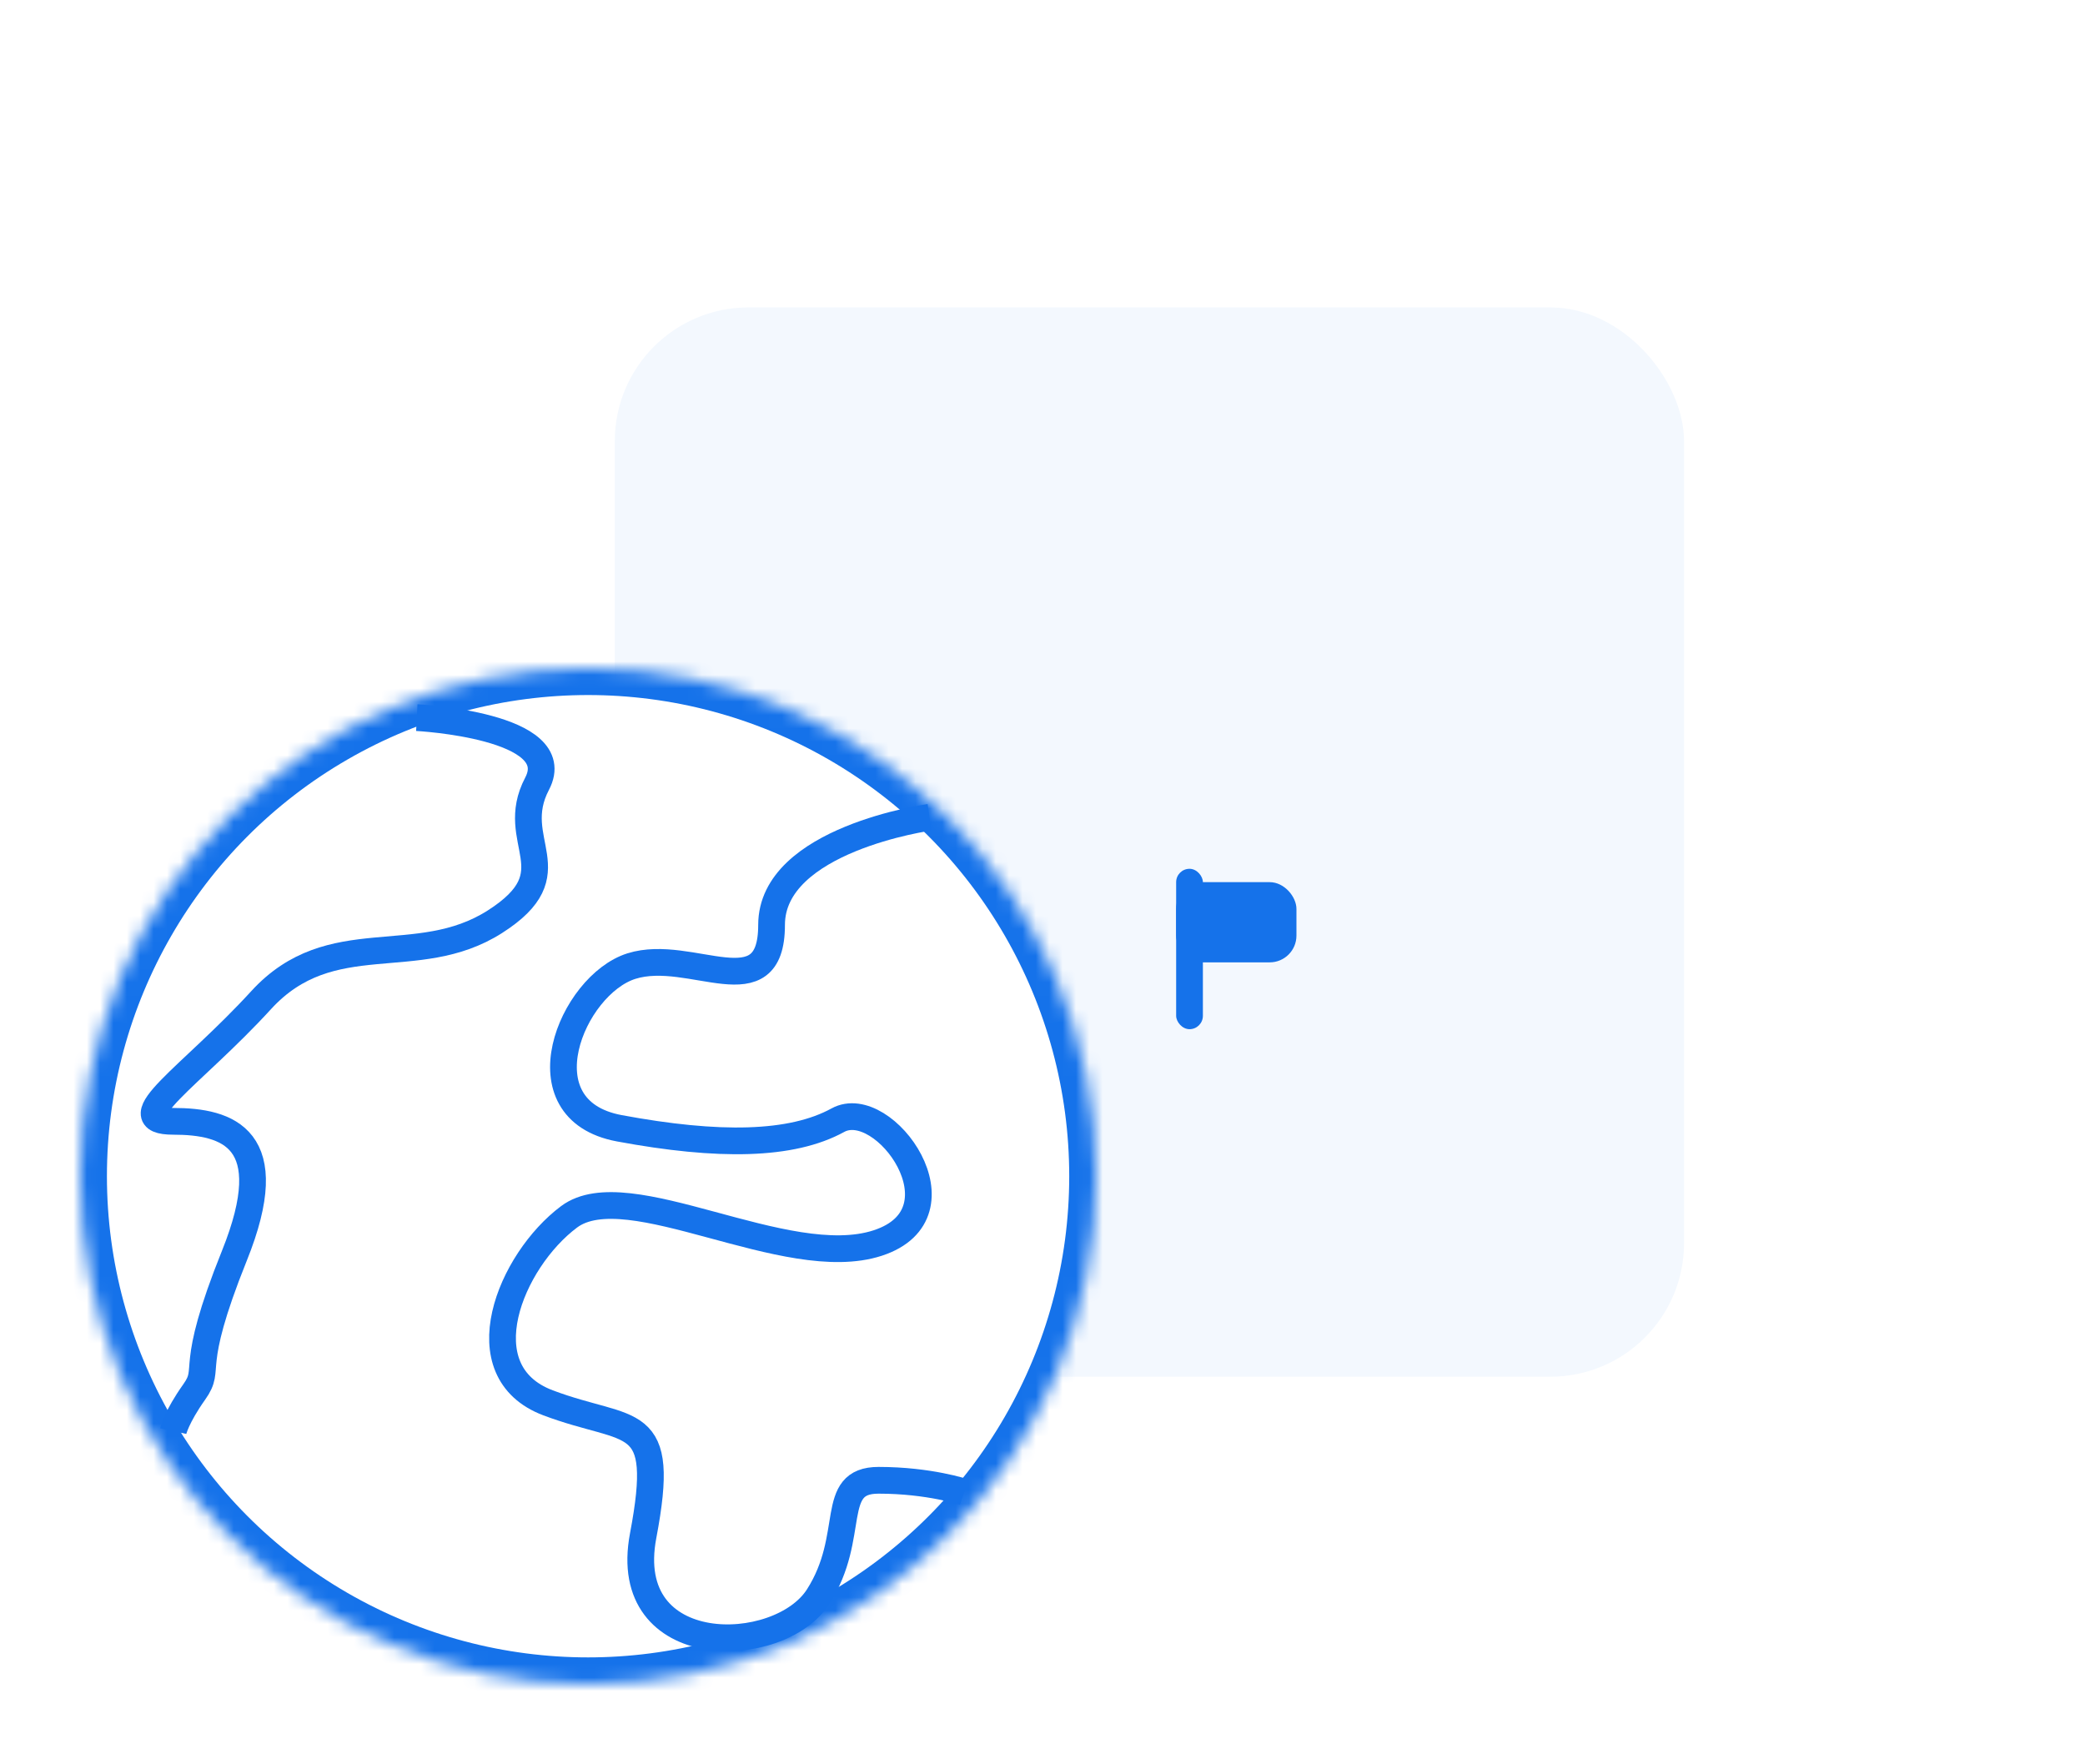 <?xml version="1.0" encoding="UTF-8"?>
<svg width="156px" height="132px" viewBox="0 0 156 132" version="1.1" xmlns="http://www.w3.org/2000/svg" xmlns:xlink="http://www.w3.org/1999/xlink">
    <!-- Generator: Sketch 41.1 (35376) - http://www.bohemiancoding.com/sketch -->
    <title>etranger-euro</title>
    <desc>Created with Sketch.</desc>
    <defs>
        <circle id="path-1" cx="80" cy="32" r="10"></circle>
        <mask id="mask-2" maskContentUnits="userSpaceOnUse" maskUnits="objectBoundingBox" x="0" y="0" width="20" height="20" fill="white">
            <use xlink:href="#path-1"></use>
        </mask>
        <circle id="path-3" cx="38" cy="38" r="38"></circle>
    </defs>
    <g id="Page-1" stroke="none" stroke-width="1" fill="none" fill-rule="evenodd">
        <g id="Desktop" transform="translate(-685, -1763)">
            <g id="time" transform="translate(685, 1763)">
                <rect id="Rectangle-17" fill="#F3F8FE" x="46" y="23" width="80" height="80" rx="10"></rect>
                <g id="Group-15" transform="translate(42, 85) rotate(-180) translate(-42, -85) translate(16, 42)"></g>
                <g id="Group-7" transform="translate(6, 50)">
                    <path d="M37.336,40.582 C37.336,40.582 49.629,41.092 53.493,39.741 C57.356,38.39 57.122,35.837 49.837,39.442 C42.553,43.047 33.939,50.277 34.967,48.808 C35.996,47.339 36.219,47.239 46.102,46.389 C55.984,45.539 57.307,43.083 57.307,43.083" id="Path-2" stroke="#1572EA" stroke-width="2" stroke-linecap="round" transform="translate(46.095, 43.299) rotate(12) translate(-46.095, -43.299) "></path>
                    <use id="Oval-3" stroke="#1572EA" mask="url(#mask-2)" stroke-width="4" fill="#FFFFFF" xlink:href="#path-1"></use>
                    <rect id="Rectangle-10" fill="#1572EA" x="82" y="15" width="2" height="12" rx="1"></rect>
                    <rect id="Rectangle-10" fill="#1572EA" x="82" y="16" width="9" height="6" rx="2"></rect>
                    <g id="Oval-Clipped">
                        <mask id="mask-4" fill="white">
                            <use xlink:href="#path-3"></use>
                        </mask>
                        <g id="path-1"></g>
                        <g id="Oval" mask="url(#mask-4)" stroke="#1572EA" stroke-width="4" fill="#FFFFFF">
                            <circle id="path-1" cx="38" cy="38" r="38"></circle>
                        </g>
                    </g>
                    <path d="M63.542,11.148 C63.542,11.148 51.729,12.78 51.729,19.198 C51.729,25.616 45.713,20.873 41.243,22.28 C36.773,23.688 32.907,33.033 40.34,34.414 C47.772,35.795 53.221,35.711 56.689,33.808 C60.158,31.904 66.513,40.77 59.666,43 C52.819,45.23 40.979,37.756 36.581,41.037 C32.184,44.318 28.769,52.604 35.006,54.955 C41.243,57.306 43.902,55.508 42.121,64.896 C40.34,74.283 52.297,74.015 55.215,69.455 C58.133,64.896 55.927,60.75 59.734,60.75 C63.542,60.75 66.145,61.634 66.145,61.634" id="Path-3" stroke="#1572EA" stroke-width="2"></path>
                    <path d="M25.185,3.689 C25.185,3.689 36.475,4.271 34.184,8.637 C31.893,13.002 36.866,15.24 31.025,18.964 C25.185,22.688 18.774,19.103 13.539,24.826 C8.304,30.55 2.875,33.893 6.961,33.893 C11.047,33.893 15.077,35.15 11.537,43.946 C7.997,52.742 9.89,52.226 8.536,54.135 C7.183,56.044 6.961,57.07 6.961,57.07" id="Path-4" stroke="#1572EA" stroke-width="2"></path>
                </g>
            </g>
        </g>
    </g>
</svg>
